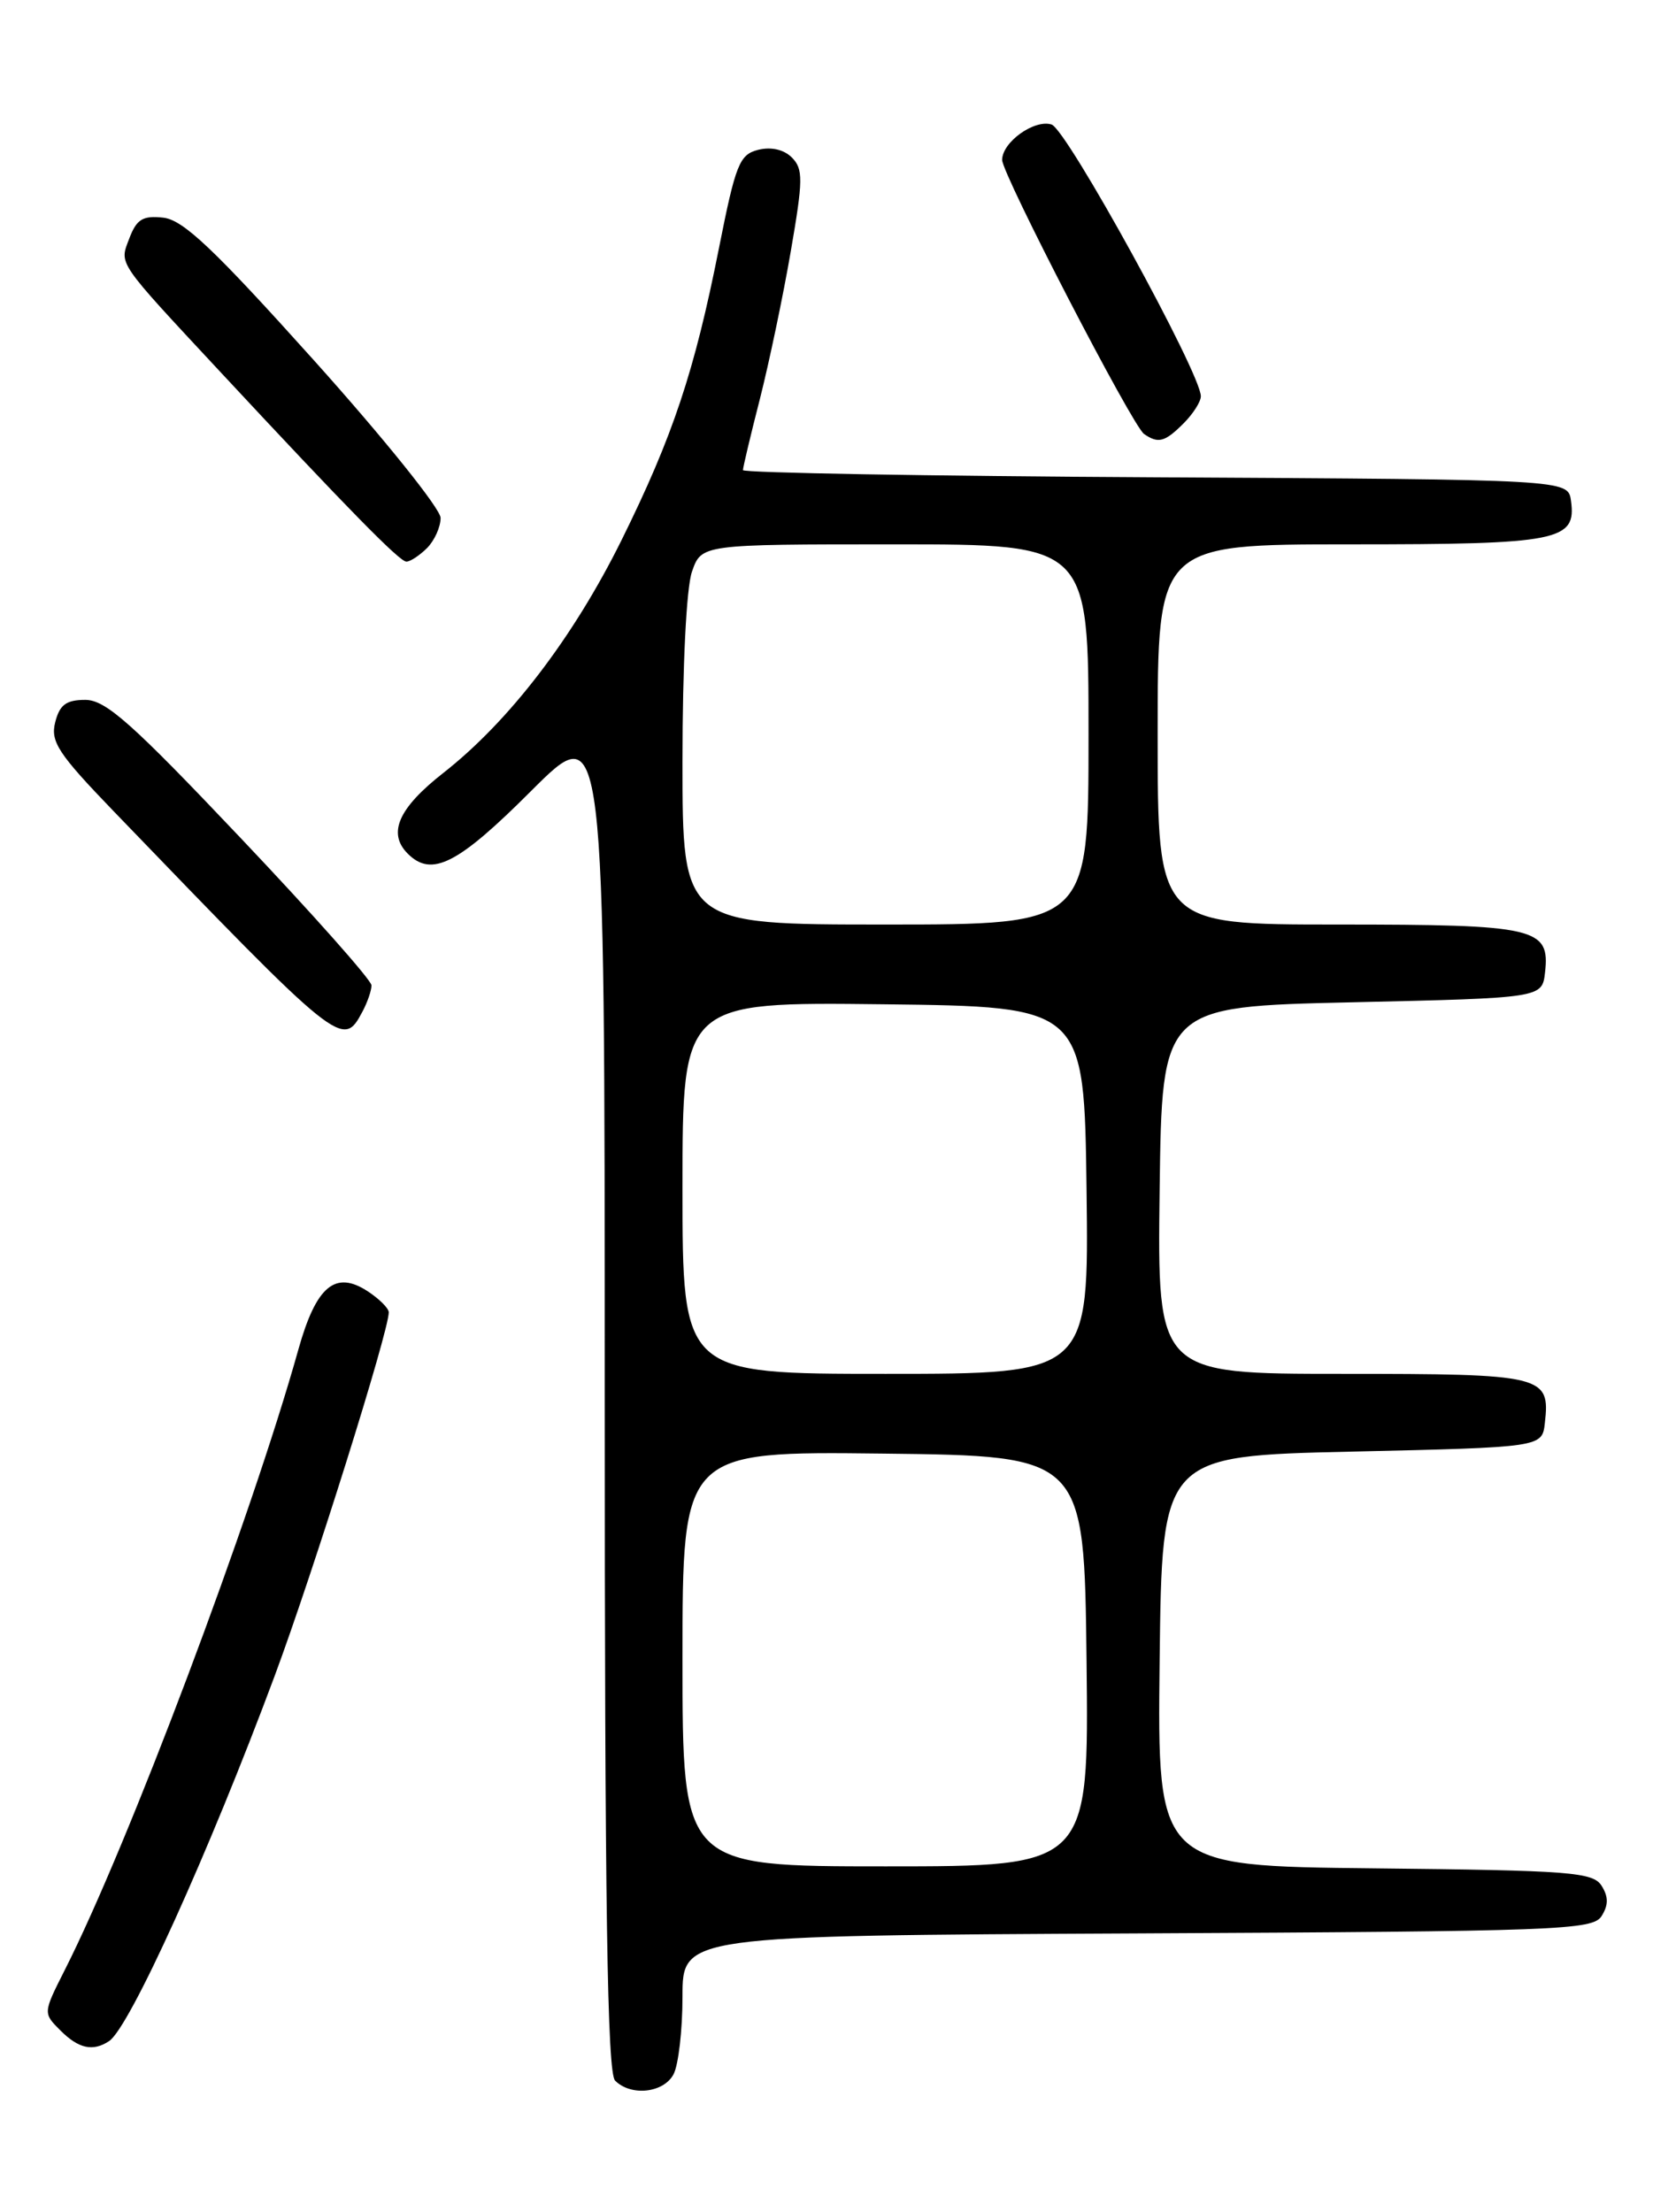 <?xml version="1.0" encoding="UTF-8" standalone="no"?>
<!DOCTYPE svg PUBLIC "-//W3C//DTD SVG 1.1//EN" "http://www.w3.org/Graphics/SVG/1.1/DTD/svg11.dtd" >
<svg xmlns="http://www.w3.org/2000/svg" xmlns:xlink="http://www.w3.org/1999/xlink" version="1.1" viewBox="0 0 194 256">
 <g >
 <path fill="currentColor"
d=" M 77.96 240.07 C 78.53 239.00 79.00 234.96 79.00 231.07 C 79.00 224.02 79.00 224.02 131.64 223.76 C 180.52 223.52 184.36 223.38 185.39 221.75 C 186.19 220.47 186.19 219.53 185.39 218.25 C 184.39 216.67 181.82 216.47 159.12 216.23 C 133.96 215.97 133.96 215.97 134.23 192.23 C 134.50 168.50 134.50 168.50 156.50 168.00 C 178.50 167.50 178.50 167.50 178.82 164.69 C 179.45 159.18 178.72 159.00 155.36 159.00 C 133.96 159.00 133.96 159.00 134.23 137.75 C 134.50 116.50 134.50 116.50 156.50 116.00 C 178.50 115.50 178.50 115.50 178.84 112.55 C 179.43 107.37 177.84 107.00 154.81 107.00 C 134.00 107.00 134.00 107.00 134.00 85.00 C 134.00 63.00 134.00 63.00 156.31 63.00 C 180.46 63.00 182.50 62.60 181.84 57.94 C 181.50 55.50 181.50 55.50 133.75 55.24 C 107.49 55.10 86.00 54.72 86.00 54.41 C 86.00 54.09 86.88 50.38 87.96 46.17 C 89.03 41.95 90.64 34.28 91.53 29.11 C 92.97 20.79 92.98 19.56 91.66 18.23 C 90.73 17.30 89.26 16.97 87.76 17.34 C 85.59 17.89 85.15 19.00 83.22 28.72 C 80.38 43.02 77.89 50.49 71.95 62.50 C 66.36 73.79 58.96 83.46 51.32 89.45 C 46.11 93.53 44.83 96.43 47.20 98.80 C 49.97 101.57 53.00 100.03 61.51 91.51 C 70.00 83.03 70.00 83.03 70.00 161.31 C 70.00 220.87 70.29 239.89 71.20 240.80 C 73.04 242.64 76.81 242.23 77.96 240.07 Z  M 12.62 236.23 C 14.99 234.68 24.16 214.46 31.80 193.94 C 36.23 182.03 45.00 154.09 45.00 151.88 C 45.00 151.42 43.91 150.33 42.57 149.45 C 38.80 146.98 36.59 148.85 34.53 156.21 C 29.07 175.71 14.85 213.50 7.49 228.01 C 4.98 232.98 4.98 232.98 6.99 234.99 C 9.10 237.10 10.75 237.46 12.62 236.23 Z  M 41.96 117.07 C 42.53 116.00 43.00 114.64 43.00 114.04 C 43.00 113.44 36.18 105.76 27.85 96.98 C 15.23 83.66 12.23 81.00 9.87 81.00 C 7.66 81.00 6.90 81.57 6.39 83.59 C 5.82 85.83 6.74 87.23 13.11 93.84 C 39.51 121.23 39.67 121.36 41.96 117.07 Z  M 49.43 63.43 C 50.29 62.56 51.00 61.00 51.00 59.94 C 51.00 58.89 44.45 50.74 36.39 41.76 C 24.73 28.78 21.20 25.44 18.89 25.19 C 16.53 24.93 15.81 25.37 14.97 27.59 C 13.81 30.64 13.40 30.04 25.49 43.03 C 40.33 58.97 46.25 65.00 47.04 65.00 C 47.49 65.00 48.56 64.29 49.43 63.43 Z  M 137.00 49.00 C 138.10 47.90 139.00 46.49 139.00 45.86 C 139.00 43.21 123.49 14.97 121.72 14.41 C 119.73 13.78 116.00 16.45 116.00 18.51 C 116.00 20.16 131.10 49.33 132.43 50.23 C 134.08 51.37 134.84 51.16 137.00 49.00 Z  M 79.00 191.98 C 79.00 167.96 79.00 167.96 102.25 168.23 C 125.50 168.50 125.50 168.50 125.77 192.25 C 126.04 216.00 126.04 216.00 102.52 216.00 C 79.00 216.00 79.00 216.00 79.00 191.98 Z  M 79.00 137.48 C 79.00 115.96 79.00 115.96 102.25 116.23 C 125.50 116.50 125.50 116.50 125.77 137.75 C 126.04 159.00 126.04 159.00 102.52 159.00 C 79.00 159.00 79.00 159.00 79.00 137.48 Z  M 79.00 88.15 C 79.00 77.04 79.45 68.00 80.10 66.15 C 81.20 63.00 81.20 63.00 103.60 63.00 C 126.00 63.00 126.00 63.00 126.00 85.00 C 126.00 107.00 126.00 107.00 102.50 107.00 C 79.00 107.00 79.00 107.00 79.00 88.15 Z "/>
</g>
</svg>